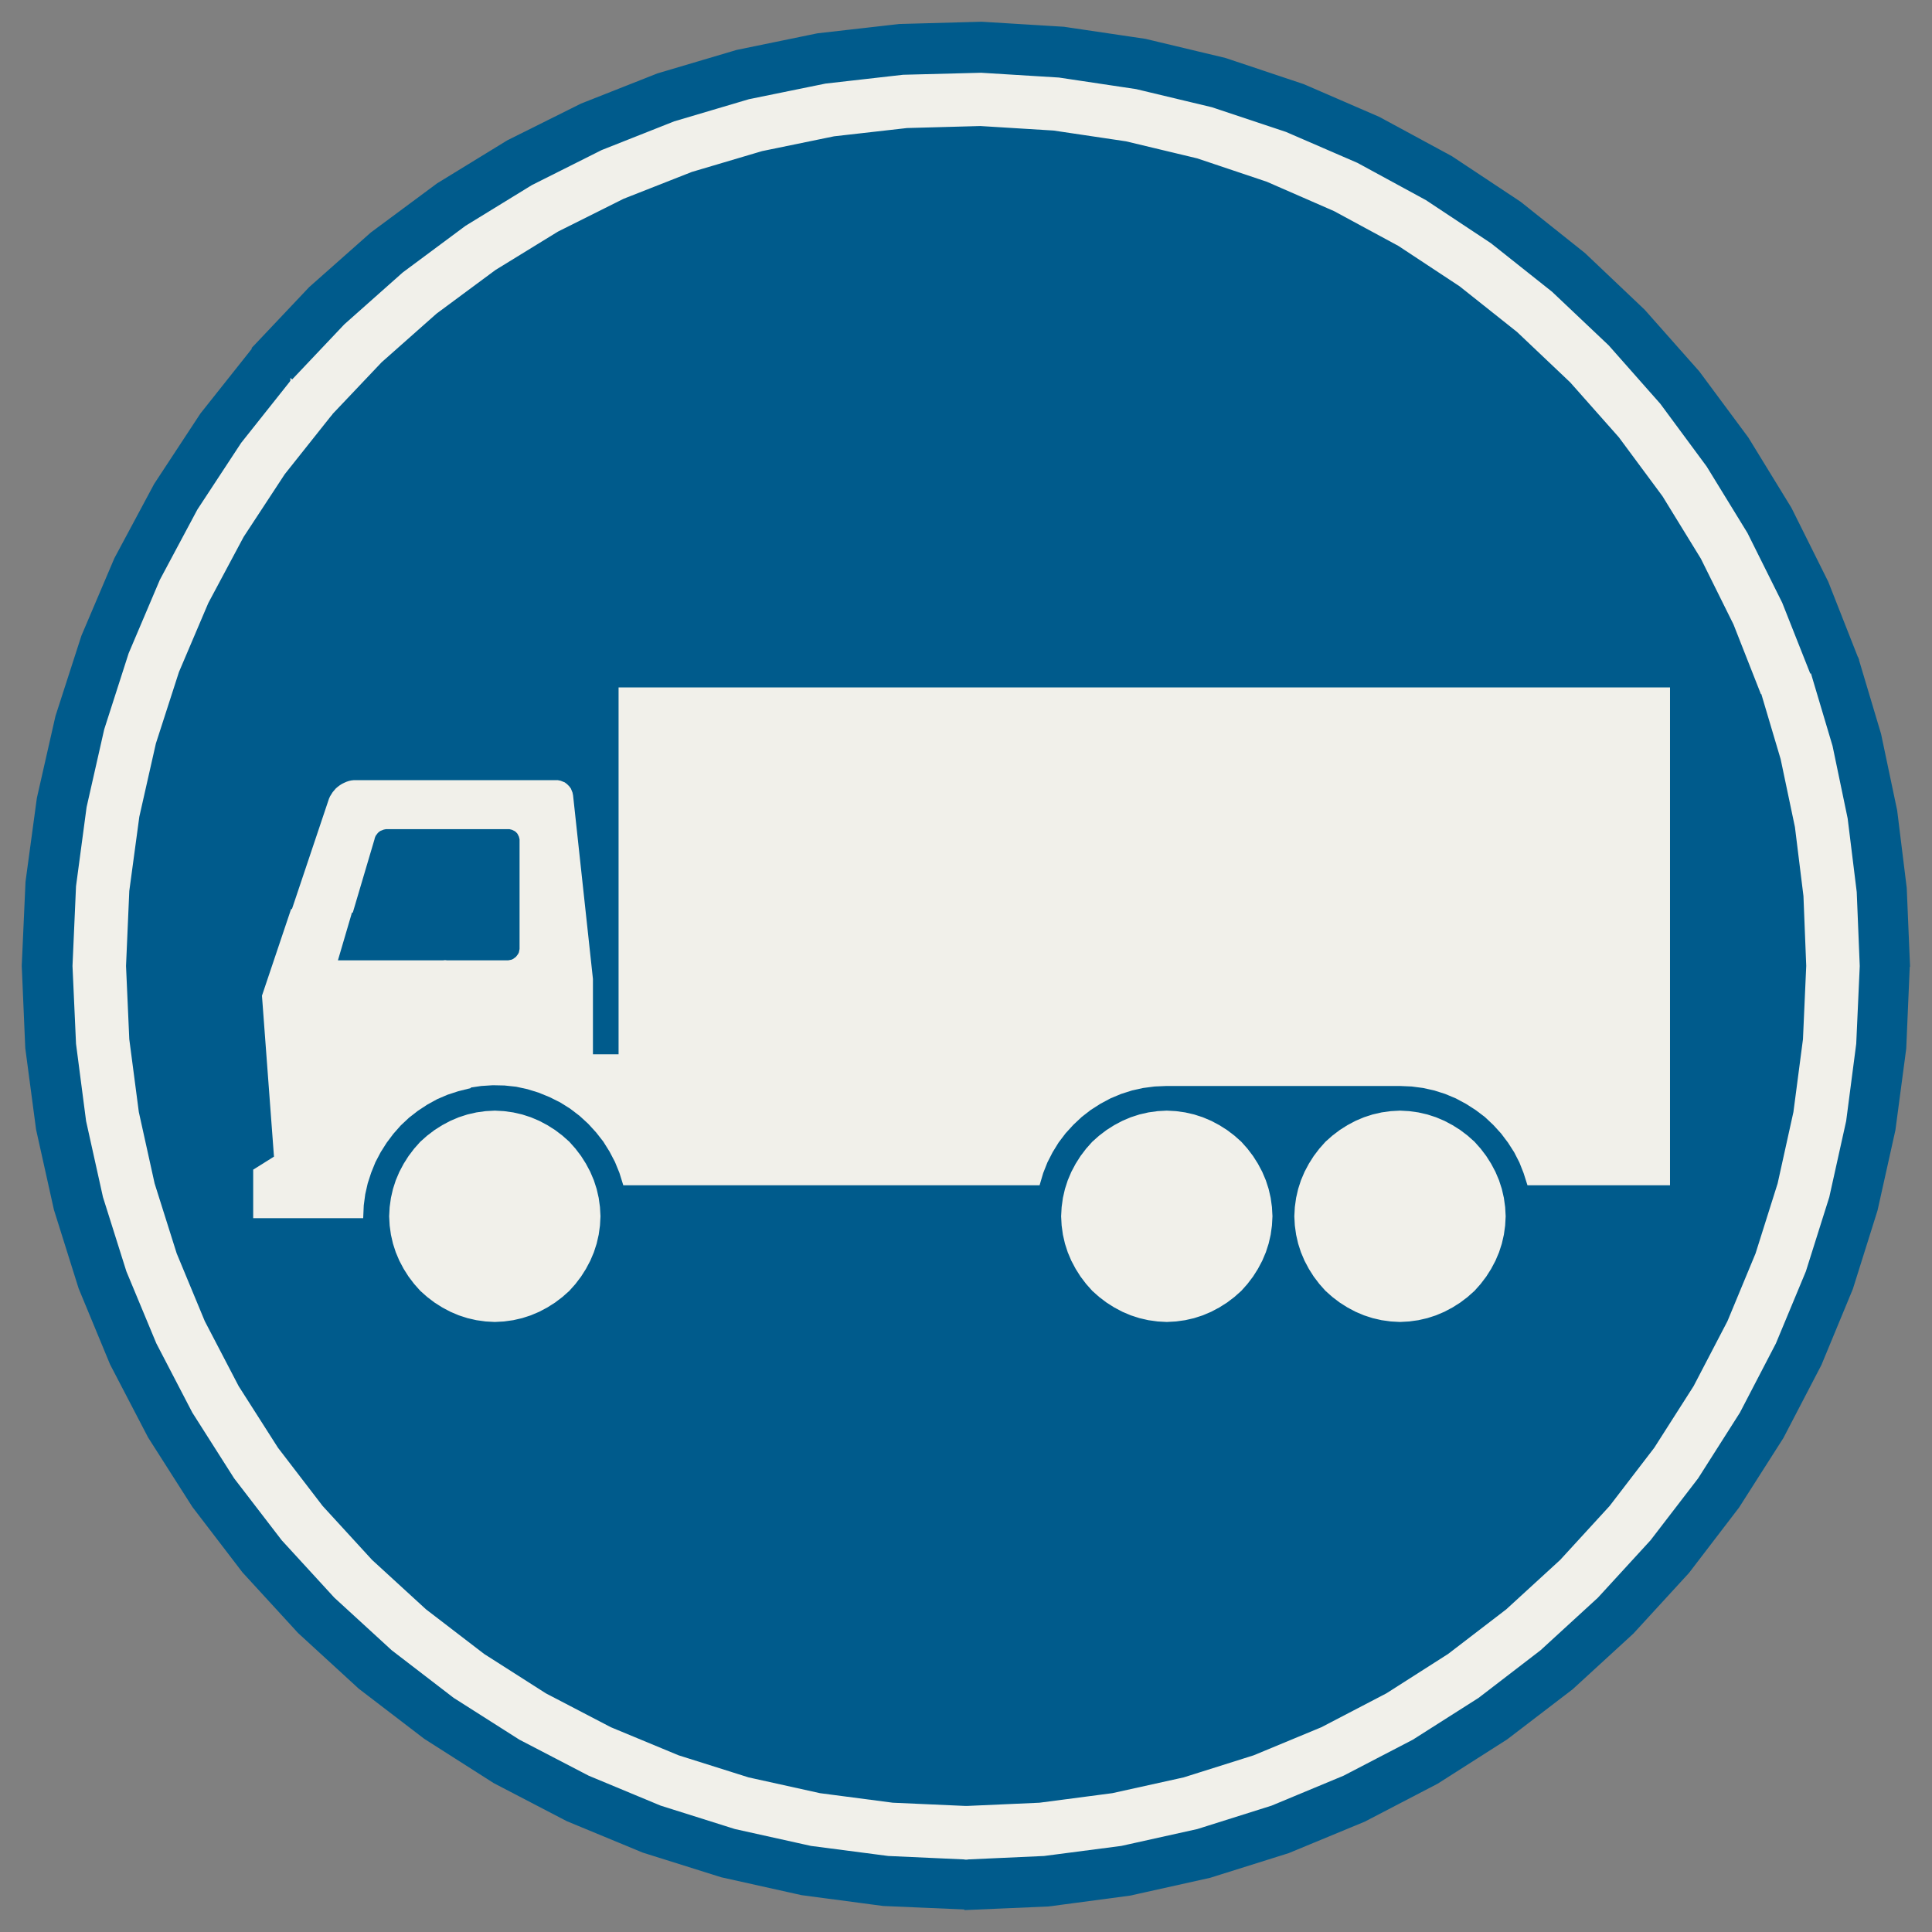 ﻿<?xml version="1.0" encoding="UTF-8" standalone="no"?>
<!DOCTYPE svg PUBLIC "-//W3C//DTD SVG 1.1//EN" "http://www.w3.org/Graphics/SVG/1.1/DTD/svg11-flat.dtd">
<svg xmlns="http://www.w3.org/2000/svg"  viewBox="-0.094 -0.094 7.688 7.688"><rect x="-0.094" y="-0.094" width="7.688" height="7.688" fill="#808080" stroke="none"/><g fill="none" stroke="black" stroke-width="0.013" transform="translate(0,7.5) scale(1, -1)">
<g id="Output" >
<path fill="rgb(0,91,140)" stroke="rgb(0,91,140)" d="M 1.664,2.4 l -0.264,0 0,-1 1,0 0,1 -0.311,0 -0.006,-0.004 -0.032,-0.017 -0.033,-0.014 -0.034,-0.011 -0.035,-0.008 -0.036,-0.005 -0.036,-0.002 -0.036,0.002 -0.036,0.005 -0.035,0.008 -0.034,0.011 -0.033,0.014 -0.032,0.017 -0.006,0.004 z "/>
<path fill="rgb(0,91,140)" stroke="rgb(0,91,140)" d="M 4.4,7.036 l 0,-0.636 1,0 0,0.262 -0.182,0.099 -0.268,0.117 -0.277,0.093 -0.272,0.065 z "/>
<path fill="rgb(0,91,140)" stroke="rgb(0,91,140)" d="M 4.338,2.4 l -0.938,0 0,-1 1,0 0,0.97 -0.024,0.01 -0.032,0.017 -0.006,0.004 z "/>
<path fill="rgb(0,91,140)" stroke="rgb(0,91,140)" d="M 2.4,0.687 l 0,0.713 -1,0 0,-0.036 0.197,-0.18 0.232,-0.178 0.246,-0.157 0.259,-0.135 0.066,-0.027 z "/>
<path fill="rgb(0,91,140)" stroke="rgb(0,91,140)" d="M 4.4,3.261 l 0,-0.123 0.009,0.004 0.034,0.011 0.035,0.008 0.036,0.005 0.036,0.002 0.036,-0.002 0.036,-0.005 0.035,-0.008 0.034,-0.011 0.033,-0.014 0.032,-0.017 0.03,-0.019 0.029,-0.022 0.027,-0.024 0.024,-0.027 0.022,-0.029 0.019,-0.03 0.017,-0.032 0.014,-0.033 0.011,-0.034 0.008,-0.035 0.005,-0.036 0.002,-0.036 -0.002,-0.036 -0.005,-0.036 -0.008,-0.035 -0.011,-0.034 -0.014,-0.033 -0.017,-0.032 -0.019,-0.03 -0.022,-0.029 -0.024,-0.027 -0.027,-0.024 -0.029,-0.022 -0.025,-0.016 0.502,0 -0.025,0.016 -0.029,0.022 -0.027,0.024 -0.024,0.027 -0.022,0.029 -0.019,0.03 -0.017,0.032 -0.014,0.033 -0.011,0.034 -0.008,0.035 -0.005,0.036 -0.002,0.036 0.002,0.036 0.005,0.036 0.008,0.035 0.011,0.034 0.014,0.033 0.017,0.032 0.019,0.03 0.022,0.029 0.024,0.027 0.027,0.024 0.029,0.022 0.03,0.019 0.032,0.017 0.033,0.014 0.034,0.011 0.031,0.007 0,0.122 -0.856,0 -0.046,-0.002 -0.046,-0.006 -0.045,-0.01 -0.007,-0.002 z "/>
<path fill="rgb(0,91,140)" stroke="rgb(0,91,140)" d="M 2.4,5.4 l 1,0 0,1 -1,0 0,-1 z "/>
<path fill="rgb(0,91,140)" stroke="rgb(0,91,140)" d="M 2.4,4.853 l 1,0 0,0.547 -1,0 0,-0.547 z "/>
<path fill="rgb(0,91,140)" stroke="rgb(0,91,140)" d="M 2.4,2.4 l 1,0 0,0.485 -1,0 0,-0.485 z "/>
<path fill="rgb(0,91,140)" stroke="rgb(0,91,140)" d="M 5.264,2.4 l -0.502,0 -0.006,-0.004 -0.032,-0.017 -0.033,-0.014 -0.034,-0.011 -0.035,-0.008 -0.036,-0.005 -0.036,-0.002 -0.036,0.002 -0.036,0.005 -0.035,0.008 -0.034,0.011 -0.009,0.004 0,-0.97 1,0 0,0.948 -0.031,0.007 -0.034,0.011 -0.033,0.014 -0.032,0.017 -0.006,0.004 z "/>
<path fill="rgb(0,91,140)" stroke="rgb(0,91,140)" d="M 0.837,5.4 l 0.563,0 0,0.736 -0.181,-0.191 -0.186,-0.234 -0.164,-0.25 -0.032,-0.06 z "/>
<path fill="rgb(0,91,140)" stroke="rgb(0,91,140)" d="M 0.466,4.4 l 0.748,0 0.002,0.005 0.003,0.009 0.004,0.009 0.005,0.008 0.005,0.008 0.006,0.007 0.006,0.007 0.007,0.006 0.008,0.006 0.008,0.005 0.008,0.004 0.009,0.004 0.009,0.003 0.009,0.002 0.009,0.001 0.009,0 0.079,0 0,0.916 -0.563,0 -0.109,-0.204 -0.117,-0.275 -0.092,-0.285 -0.054,-0.237 z "/>
<path fill="rgb(0,91,140)" stroke="rgb(0,91,140)" d="M 2.4,1.4 l 1,0 0,1 -1,0 0,-1 z "/>
<path fill="rgb(0,91,140)" stroke="rgb(0,91,140)" d="M 1.673,3.766 l 0.252,0 0.005,0 0.005,0.001 0.005,0.001 0.005,0.001 0.004,0.002 0.004,0.002 0.004,0.003 0.004,0.003 0.004,0.003 0.003,0.004 0.003,0.004 0.003,0.004 0.002,0.004 0.002,0.004 0.001,0.005 0.001,0.005 0.001,0.005 0,0.005 0,0.429 -0,0.004 -0.001,0.004 -0.001,0.004 -0.001,0.004 -0.002,0.004 -0.002,0.004 -0.002,0.004 -0.003,0.004 -0.003,0.003 -0.003,0.003 -0.004,0.003 -0.004,0.002 -0.004,0.002 -0.004,0.002 -0.004,0.001 -0.004,0.001 -0.004,0.001 -0.004,0 -0.004,-0 -0.48,0 -0.005,-0 -0.005,-0.001 -0.005,-0.001 -0.005,-0.002 -0.005,-0.002 -0.005,-0.002 -0.004,-0.003 -0.004,-0.003 -0.004,-0.004 -0.003,-0.004 -0.003,-0.004 -0.003,-0.004 -0.002,-0.005 -0.002,-0.005 -0.001,-0.005 -0.085,-0.287 -0.06,-0.204 0.431,0 z "/>
<path fill="rgb(0,91,140)" stroke="rgb(0,91,140)" d="M 0.973,3.4 l -0.553,0 0.031,-0.232 0.063,-0.285 0.088,-0.279 0.085,-0.204 0.713,0 0,0.586 -0.006,-0.012 -0.017,-0.042 -0.014,-0.043 -0.01,-0.044 -0.006,-0.045 -0.002,-0.045 -0.425,0 0,0.183 0.083,0.052 -0.031,0.412 z "/>
<path fill="rgb(0,91,140)" stroke="rgb(0,91,140)" d="M 1.705,6.4 l 0.695,0 0,0.415 -0.016,-0.006 -0.262,-0.131 -0.249,-0.153 -0.169,-0.125 z "/>
<path fill="rgb(0,91,140)" stroke="rgb(0,91,140)" d="M 4.4,5.4 l 1,0 0,1 -1,0 0,-1 z "/>
<path fill="rgb(0,91,140)" stroke="rgb(0,91,140)" d="M 5.4,1.4 l 0,-0.564 0.025,0.013 0.246,0.157 0.232,0.178 0.215,0.197 0.017,0.019 -0.736,0 z "/>
<path fill="rgb(0,91,140)" stroke="rgb(0,91,140)" d="M 3.4,0.42 l 0,0.98 -1,0 0,-0.713 0.204,-0.085 0.279,-0.088 0.285,-0.063 0.232,-0.031 z "/>
<path fill="rgb(0,91,140)" stroke="rgb(0,91,140)" d="M 1.364,1.4 l 0.036,0 0,1 -0.713,0 0.027,-0.066 0.135,-0.259 0.157,-0.246 0.178,-0.232 0.18,-0.197 z "/>
<path fill="rgb(0,91,140)" stroke="rgb(0,91,140)" d="M 1.4,1.364 l 0,0.036 -0.036,0 0.017,-0.019 0.019,-0.017 z "/>
<path fill="rgb(0,91,140)" stroke="rgb(0,91,140)" d="M 3.75,0.4 l 0.292,0.013 0.29,0.038 0.068,0.015 0,0.934 -1,0 0,-0.98 0.058,-0.008 0.292,-0.013 z "/>
<path fill="rgb(0,91,140)" stroke="rgb(0,91,140)" d="M 3.4,4.853 l 1,0 0,0.547 -1,0 0,-0.547 z "/>
<path fill="rgb(0,91,140)" stroke="rgb(0,91,140)" d="M 3.4,2.4 l 0.938,0 -0.025,0.016 -0.029,0.022 -0.027,0.024 -0.024,0.027 -0.022,0.029 -0.019,0.03 -0.017,0.032 -0.014,0.033 -0.011,0.034 -0.008,0.035 -0.005,0.036 -0.002,0.036 0.002,0.036 0.005,0.036 0.008,0.035 0.011,0.034 0.014,0.033 0.017,0.032 0.019,0.03 0.022,0.029 0.024,0.027 0.027,0.024 0.029,0.022 0.03,0.019 0.032,0.017 0.024,0.01 0,0.123 -0.037,-0.012 -0.043,-0.018 -0.041,-0.022 -0.039,-0.025 -0.036,-0.028 -0.034,-0.032 -0.031,-0.034 -0.028,-0.037 -0.024,-0.039 -0.021,-0.041 -0.017,-0.043 -0.013,-0.044 -0.636,0 0,-0.485 z "/>
<path fill="rgb(0,91,140)" stroke="rgb(0,91,140)" d="M 3.4,6.4 l 1,0 0,0.636 -0.012,0.003 -0.289,0.043 -0.292,0.018 -0.292,-0.008 -0.114,-0.013 0,-0.679 z "/>
<path fill="rgb(0,91,140)" stroke="rgb(0,91,140)" d="M 4.4,0.466 l 0.217,0.048 0.279,0.088 0.27,0.112 0.234,0.122 0,0.564 -1,0 0,-0.934 z "/>
<path fill="rgb(0,91,140)" stroke="rgb(0,91,140)" d="M 7.08,3.4 l 0.008,0.058 0.013,0.292 -0.011,0.277 -0.034,0.275 -0.02,0.098 -0.49,0 0,-1 0.536,0 z "/>
<path fill="rgb(0,91,140)" stroke="rgb(0,91,140)" d="M 6.136,1.4 l 0.18,0.197 0.084,0.109 0,0.694 -0.712,0 -0.006,-0.004 -0.032,-0.017 -0.033,-0.014 -0.034,-0.011 -0.035,-0.008 -0.036,-0.005 -0.036,-0.002 -0.036,0.002 -0.036,0.005 -0.004,0.001 0,-0.948 0.736,0 z "/>
<path fill="rgb(0,91,140)" stroke="rgb(0,91,140)" d="M 5.4,3.282 l 0,-0.122 0.004,0.001 0.036,0.005 0.036,0.002 0.036,-0.002 0.036,-0.005 0.035,-0.008 0.034,-0.011 0.033,-0.014 0.032,-0.017 0.03,-0.019 0.029,-0.022 0.027,-0.024 0.024,-0.027 0.022,-0.029 0.019,-0.03 0.017,-0.032 0.014,-0.033 0.011,-0.034 0.008,-0.035 0.005,-0.036 0.002,-0.036 -0.002,-0.036 -0.005,-0.036 -0.008,-0.035 -0.011,-0.034 -0.014,-0.033 -0.017,-0.032 -0.019,-0.03 -0.022,-0.029 -0.024,-0.027 -0.027,-0.024 -0.029,-0.022 -0.025,-0.016 0.712,0 0,0.485 -0.412,0 -0.014,0.044 -0.017,0.043 -0.021,0.041 -0.025,0.039 -0.028,0.037 -0.031,0.034 -0.034,0.032 -0.037,0.028 -0.039,0.025 -0.041,0.022 -0.043,0.018 -0.044,0.014 -0.045,0.01 -0.046,0.006 -0.046,0.002 -0.076,0 z "/>
<path fill="rgb(0,91,140)" stroke="rgb(0,91,140)" d="M 6.4,2.4 l 0,-0.694 0.094,0.123 0.157,0.246 0.135,0.259 0.027,0.066 -0.413,0 z "/>
<path fill="rgb(0,91,140)" stroke="rgb(0,91,140)" d="M 4.4,4.853 l 1,0 0,0.547 -1,0 0,-0.547 z "/>
<path fill="rgb(0,91,140)" stroke="rgb(0,91,140)" d="M 2.4,6.4 l 1,0 0,0.679 -0.177,-0.02 -0.287,-0.059 -0.28,-0.083 -0.256,-0.101 0,-0.415 z "/>
<path fill="rgb(0,91,140)" stroke="rgb(0,91,140)" d="M 5.4,4.853 l 1,0 0,0.547 -1,0 0,-0.547 z "/>
<path fill="rgb(0,91,140)" stroke="rgb(0,91,140)" d="M 5.795,6.4 l -0.395,0 0,-1 1,0 0,0.395 -0.047,0.063 -0.194,0.219 -0.212,0.201 -0.153,0.121 z "/>
<path fill="rgb(0,91,140)" stroke="rgb(0,91,140)" d="M 5.795,6.4 l -0.076,0.061 -0.244,0.161 -0.075,0.041 0,-0.262 0.395,0 z "/>
<path fill="rgb(0,91,140)" stroke="rgb(0,91,140)" d="M 3.4,5.4 l 1,0 0,1 -1,0 0,-1 z "/>
<path fill="rgb(0,91,140)" stroke="rgb(0,91,140)" d="M 6.813,2.4 l 0.085,0.204 0.088,0.279 0.063,0.285 0.031,0.232 -0.536,0 0,-0.515 -0.144,0 0,-0.485 0.413,0 z "/>
<path fill="rgb(0,91,140)" stroke="rgb(0,91,140)" d="M 7.034,4.4 l -0.037,0.174 -0.079,0.266 -0.107,0.272 -0.13,0.262 -0.016,0.026 -0.264,0 0,-0.547 0.144,0 0,-0.453 0.49,0 z "/>
<path fill="rgb(0,91,140)" stroke="rgb(0,91,140)" d="M 6.4,5.4 l 0.264,0 -0.137,0.223 -0.127,0.172 0,-0.395 z "/>
<path fill="rgb(0,91,140)" stroke="rgb(0,91,140)" d="M 1.4,5.4 l 1,0 0,1 -0.695,0 -0.066,-0.049 -0.219,-0.194 -0.02,-0.021 0,-0.736 z "/>
<path fill="rgb(0,91,140)" stroke="rgb(0,91,140)" d="M 2.181,4.4 l 0.191,0 0,0.453 0.027,0 0,0.547 -1,0 0,-0.916 0.723,0 0.005,-0.001 0.005,-0.001 0.005,-0.002 0.005,-0.002 0.005,-0.002 0.004,-0.003 0.004,-0.003 0.004,-0.004 0.004,-0.004 0.003,-0.004 0.003,-0.004 0.002,-0.005 0.002,-0.005 0.002,-0.005 0.001,-0.005 0.001,-0.005 0.003,-0.029 z "/>
<path fill="rgb(0,91,140)" stroke="rgb(0,91,140)" d="M 2.258,3.4 l 0.115,0 0,1 -0.191,0 0.076,-0.702 0,-0.298 z "/>
<path fill="rgb(0,91,140)" stroke="rgb(0,91,140)" d="M 1.4,2.4 l 0.264,0 -0.025,0.016 -0.029,0.022 -0.027,0.024 -0.024,0.027 -0.022,0.029 -0.019,0.03 -0.017,0.032 -0.014,0.033 -0.011,0.034 -0.008,0.035 -0.005,0.036 -0.002,0.036 0.002,0.036 0.005,0.036 0.008,0.035 0.011,0.034 0.014,0.033 0.017,0.032 0.019,0.03 0.022,0.029 0.024,0.027 0.027,0.024 0.029,0.022 0.03,0.019 0.032,0.017 0.033,0.014 0.034,0.011 0.035,0.008 0.036,0.005 0.036,0.002 0.036,-0.002 0.036,-0.005 0.035,-0.008 0.034,-0.011 0.033,-0.014 0.032,-0.017 0.03,-0.019 0.029,-0.022 0.027,-0.024 0.024,-0.027 0.022,-0.029 0.019,-0.03 0.017,-0.032 0.014,-0.033 0.011,-0.034 0.008,-0.035 0.005,-0.036 0.002,-0.036 -0.002,-0.036 -0.005,-0.036 -0.008,-0.035 -0.011,-0.034 -0.014,-0.033 -0.017,-0.032 -0.019,-0.03 -0.022,-0.029 -0.024,-0.027 -0.027,-0.024 -0.029,-0.022 -0.025,-0.016 0.311,0 0,0.485 -0.011,0 -0.014,0.045 -0.018,0.044 -0.022,0.042 -0.025,0.04 -0.029,0.037 -0.032,0.035 -0.035,0.032 -0.038,0.029 -0.04,0.025 -0.042,0.021 -0.044,0.018 -0.045,0.014 -0.046,0.01 -0.047,0.005 -0.047,0.001 -0.047,-0.003 -0.047,-0.007 -0.044,-0.011 -0.043,-0.014 -0.042,-0.018 -0.04,-0.022 -0.038,-0.025 -0.036,-0.028 -0.033,-0.031 -0.03,-0.034 -0.027,-0.036 -0.024,-0.038 -0.015,-0.029 0,-0.586 z M 2.373,3.4 l -0.115,0 0,-0.007 0.115,0 0,0.007 z "/>
<path fill="rgb(0,91,140)" stroke="rgb(0,91,140)" d="M 0.42,3.4 l 0.553,0 -0.017,0.231 0.114,0.339 0.144,0.43 -0.748,0 -0.012,-0.055 -0.04,-0.296 -0.013,-0.299 0.013,-0.292 0.008,-0.058 z "/>
<path fill="rgb(241,240,234)" stroke="rgb(241,240,234)" d="M 1.673,3.766 l 0.1,-0.494 0.047,0.007 0.047,0.003 0.047,-0.001 0.047,-0.005 0.046,-0.01 0.045,-0.014 0.044,-0.018 0.042,-0.021 0.04,-0.025 0.038,-0.029 0.035,-0.032 0.032,-0.035 0.029,-0.037 0.025,-0.04 0.022,-0.042 0.018,-0.044 0.014,-0.045 1.647,0 0.013,0.044 0.017,0.043 0.021,0.041 0.024,0.039 0.028,0.037 0.031,0.034 0.034,0.032 0.036,0.028 0.039,0.025 0.041,0.022 0.043,0.018 0.044,0.014 0.045,0.01 0.046,0.006 0.046,0.002 0.932,0 0.046,-0.002 0.046,-0.006 0.045,-0.01 0.044,-0.014 0.043,-0.018 0.041,-0.022 0.039,-0.025 0.037,-0.028 0.034,-0.032 0.031,-0.034 0.028,-0.037 0.025,-0.039 0.021,-0.041 0.017,-0.043 0.014,-0.044 0.556,0 0,1.968 -4.171,0 0,-1.46 -0.115,0 0,0.306 -0.079,0.73 -0.001,0.005 -0.001,0.005 -0.002,0.005 -0.002,0.005 -0.002,0.005 -0.003,0.004 -0.003,0.004 -0.004,0.004 -0.004,0.004 -0.004,0.003 -0.004,0.003 -0.005,0.002 -0.005,0.002 -0.005,0.002 -0.005,0.001 -0.005,0.001 -0.802,0 -0.009,-0 -0.009,-0.001 -0.009,-0.002 -0.009,-0.003 -0.009,-0.004 -0.008,-0.004 -0.008,-0.005 -0.008,-0.006 -0.007,-0.006 -0.006,-0.007 -0.006,-0.007 -0.005,-0.008 -0.005,-0.008 -0.004,-0.009 -0.003,-0.009 -0.146,-0.435 0.233,0 0.085,0.287 0.001,0.005 0.002,0.005 0.002,0.005 0.003,0.004 0.003,0.004 0.003,0.004 0.004,0.004 0.004,0.003 0.004,0.003 0.005,0.002 0.005,0.002 0.005,0.002 0.005,0.001 0.005,0.001 0.005,0 0.48,0 0.004,0 0.004,-0 0.004,-0.001 0.004,-0.001 0.004,-0.001 0.004,-0.002 0.004,-0.002 0.004,-0.002 0.004,-0.003 0.003,-0.003 0.003,-0.003 0.003,-0.004 0.002,-0.004 0.002,-0.004 0.002,-0.004 0.001,-0.004 0.001,-0.004 0.001,-0.004 0,-0.004 0,-0.429 -0,-0.005 -0.001,-0.005 -0.001,-0.005 -0.001,-0.005 -0.002,-0.004 -0.002,-0.004 -0.003,-0.004 -0.003,-0.004 -0.003,-0.004 -0.004,-0.003 -0.004,-0.003 -0.004,-0.003 -0.004,-0.002 -0.004,-0.002 -0.005,-0.001 -0.005,-0.001 -0.005,-0.001 -0.005,-0 -0.252,0 z "/>
<path fill="rgb(241,240,234)" stroke="rgb(241,240,234)" d="M 1.673,3.766 l -0.431,0 0.06,0.204 -0.233,0 -0.114,-0.339 0.048,-0.643 -0.083,-0.052 0,-0.183 0.425,0 0.002,0.045 0.006,0.045 0.01,0.044 0.014,0.043 0.017,0.042 0.021,0.04 0.024,0.038 0.027,0.036 0.03,0.034 0.033,0.031 0.036,0.028 0.038,0.025 0.04,0.022 0.042,0.018 0.043,0.014 0.044,0.011 -0.1,0.494 z "/>
<path fill="rgb(241,240,234)" stroke="rgb(241,240,234)" d="M 4.963,2.754 l -0.002,0.036 -0.005,0.036 -0.008,0.035 -0.011,0.034 -0.014,0.033 -0.017,0.032 -0.019,0.03 -0.022,0.029 -0.024,0.027 -0.027,0.024 -0.029,0.022 -0.03,0.019 -0.032,0.017 -0.033,0.014 -0.034,0.011 -0.035,0.008 -0.036,0.005 -0.036,0.002 -0.036,-0.002 -0.036,-0.005 -0.035,-0.008 -0.034,-0.011 -0.033,-0.014 -0.032,-0.017 -0.03,-0.019 -0.029,-0.022 -0.027,-0.024 -0.024,-0.027 -0.022,-0.029 -0.019,-0.03 -0.017,-0.032 -0.014,-0.033 -0.011,-0.034 -0.008,-0.035 -0.005,-0.036 -0.002,-0.036 0.002,-0.036 0.005,-0.036 0.008,-0.035 0.011,-0.034 0.014,-0.033 0.017,-0.032 0.019,-0.03 0.022,-0.029 0.024,-0.027 0.027,-0.024 0.029,-0.022 0.03,-0.019 0.032,-0.017 0.033,-0.014 0.034,-0.011 0.035,-0.008 0.036,-0.005 0.036,-0.002 0.036,0.002 0.036,0.005 0.035,0.008 0.034,0.011 0.033,0.014 0.032,0.017 0.03,0.019 0.029,0.022 0.027,0.024 0.024,0.027 0.022,0.029 0.019,0.03 0.017,0.032 0.014,0.033 0.011,0.034 0.008,0.035 0.005,0.036 0.002,0.036 z "/>
<path fill="rgb(241,240,234)" stroke="rgb(241,240,234)" d="M 5.063,2.754 l 0.002,-0.036 0.005,-0.036 0.008,-0.035 0.011,-0.034 0.014,-0.033 0.017,-0.032 0.019,-0.03 0.022,-0.029 0.024,-0.027 0.027,-0.024 0.029,-0.022 0.03,-0.019 0.032,-0.017 0.033,-0.014 0.034,-0.011 0.035,-0.008 0.036,-0.005 0.036,-0.002 0.036,0.002 0.036,0.005 0.035,0.008 0.034,0.011 0.033,0.014 0.032,0.017 0.03,0.019 0.029,0.022 0.027,0.024 0.024,0.027 0.022,0.029 0.019,0.03 0.017,0.032 0.014,0.033 0.011,0.034 0.008,0.035 0.005,0.036 0.002,0.036 -0.002,0.036 -0.005,0.036 -0.008,0.035 -0.011,0.034 -0.014,0.033 -0.017,0.032 -0.019,0.03 -0.022,0.029 -0.024,0.027 -0.027,0.024 -0.029,0.022 -0.03,0.019 -0.032,0.017 -0.033,0.014 -0.034,0.011 -0.035,0.008 -0.036,0.005 -0.036,0.002 -0.036,-0.002 -0.036,-0.005 -0.035,-0.008 -0.034,-0.011 -0.033,-0.014 -0.032,-0.017 -0.03,-0.019 -0.029,-0.022 -0.027,-0.024 -0.024,-0.027 -0.022,-0.029 -0.019,-0.03 -0.017,-0.032 -0.014,-0.033 -0.011,-0.034 -0.008,-0.035 -0.005,-0.036 -0.002,-0.036 z "/>
<path fill="rgb(241,240,234)" stroke="rgb(241,240,234)" d="M 2.289,2.754 l -0.002,0.036 -0.005,0.036 -0.008,0.035 -0.011,0.034 -0.014,0.033 -0.017,0.032 -0.019,0.03 -0.022,0.029 -0.024,0.027 -0.027,0.024 -0.029,0.022 -0.03,0.019 -0.032,0.017 -0.033,0.014 -0.034,0.011 -0.035,0.008 -0.036,0.005 -0.036,0.002 -0.036,-0.002 -0.036,-0.005 -0.035,-0.008 -0.034,-0.011 -0.033,-0.014 -0.032,-0.017 -0.03,-0.019 -0.029,-0.022 -0.027,-0.024 -0.024,-0.027 -0.022,-0.029 -0.019,-0.03 -0.017,-0.032 -0.014,-0.033 -0.011,-0.034 -0.008,-0.035 -0.005,-0.036 -0.002,-0.036 0.002,-0.036 0.005,-0.036 0.008,-0.035 0.011,-0.034 0.014,-0.033 0.017,-0.032 0.019,-0.03 0.022,-0.029 0.024,-0.027 0.027,-0.024 0.029,-0.022 0.03,-0.019 0.032,-0.017 0.033,-0.014 0.034,-0.011 0.035,-0.008 0.036,-0.005 0.036,-0.002 0.036,0.002 0.036,0.005 0.035,0.008 0.034,0.011 0.033,0.014 0.032,0.017 0.03,0.019 0.029,0.022 0.027,0.024 0.024,0.027 0.022,0.029 0.019,0.03 0.017,0.032 0.014,0.033 0.011,0.034 0.008,0.035 0.005,0.036 0.002,0.036 z "/>
<path fill="rgb(0,91,140)" stroke="rgb(0,91,140)" d="M 1.068,6.076 l -0.151,0.131 -0.208,-0.262 -0.184,-0.28 -0.158,-0.295 -0.131,-0.308 -0.103,-0.319 -0.074,-0.326 -0.045,-0.332 -0.015,-0.334 0.014,-0.327 0.043,-0.324 0.071,-0.319 0.098,-0.312 0.125,-0.302 0.151,-0.29 0.176,-0.276 0.199,-0.26 0.221,-0.241 0.241,-0.221 0.26,-0.199 0.276,-0.176 0.29,-0.151 0.302,-0.125 0.312,-0.098 0.319,-0.071 0.324,-0.043 0.327,-0.014 0,0.2 -0.309,0.014 -0.307,0.04 -0.302,0.067 -0.295,0.093 -0.286,0.119 -0.275,0.143 -0.261,0.166 -0.246,0.189 -0.228,0.209 -0.209,0.228 -0.189,0.246 -0.166,0.261 -0.143,0.275 -0.119,0.286 -0.093,0.295 -0.067,0.302 -0.04,0.307 -0.014,0.309 0.014,0.317 0.042,0.314 0.07,0.309 0.097,0.302 0.124,0.292 0.149,0.279 0.174,0.265 0.197,0.248 z "/>
<path fill="rgb(0,91,140)" stroke="rgb(0,91,140)" d="M 7.5,3.75 l -0.013,0.31 -0.038,0.308 -0.064,0.304 -0.089,0.298 -0.189,-0.065 0.084,-0.282 0.06,-0.288 0.036,-0.292 0.012,-0.294 -0.014,-0.309 -0.04,-0.307 -0.067,-0.302 -0.093,-0.295 -0.119,-0.286 -0.143,-0.275 -0.166,-0.261 -0.189,-0.246 -0.209,-0.228 -0.228,-0.209 -0.246,-0.189 -0.261,-0.166 -0.275,-0.143 -0.286,-0.119 -0.295,-0.093 -0.302,-0.067 -0.307,-0.04 -0.309,-0.014 0,-0.2 0.327,0.014 0.324,0.043 0.319,0.071 0.312,0.098 0.302,0.125 0.29,0.151 0.276,0.176 0.26,0.199 0.241,0.221 0.221,0.241 0.199,0.26 0.176,0.276 0.151,0.29 0.125,0.302 0.098,0.312 0.071,0.319 0.043,0.324 0.014,0.327 z "/>
<path fill="rgb(0,91,140)" stroke="rgb(0,91,140)" d="M 1.068,6.076 l 0.213,0.225 0.232,0.206 0.249,0.185 0.264,0.162 0.277,0.139 0.288,0.114 0.297,0.088 0.304,0.062 0.308,0.035 0.31,0.008 0.309,-0.019 0.307,-0.046 0.301,-0.072 0.294,-0.098 0.284,-0.123 0.272,-0.148 0.258,-0.171 0.243,-0.193 0.225,-0.213 0.205,-0.232 0.184,-0.249 0.162,-0.264 0.138,-0.277 0.114,-0.288 0.189,0.065 -0.12,0.305 -0.146,0.293 -0.171,0.279 -0.195,0.263 -0.217,0.245 -0.237,0.225 -0.256,0.204 -0.273,0.181 -0.288,0.156 -0.3,0.13 -0.311,0.104 -0.318,0.076 -0.324,0.048 -0.327,0.02 -0.327,-0.009 -0.325,-0.037 -0.321,-0.066 -0.314,-0.093 -0.304,-0.12 -0.293,-0.146 -0.279,-0.171 -0.263,-0.195 -0.245,-0.217 -0.225,-0.238 0.151,-0.131 z "/>
<path fill="rgb(241,240,234)" stroke="rgb(241,240,234)" d="M 7.1,3.75 l -0.013,-0.292 -0.038,-0.29 -0.063,-0.285 -0.088,-0.279 -0.112,-0.27 -0.135,-0.259 -0.157,-0.246 -0.178,-0.232 -0.197,-0.215 -0.215,-0.197 -0.232,-0.178 -0.246,-0.157 -0.259,-0.135 -0.27,-0.112 -0.279,-0.088 -0.285,-0.063 -0.29,-0.038 -0.292,-0.013 0,-0.2 0.309,0.014 0.307,0.04 0.302,0.067 0.295,0.093 0.286,0.119 0.275,0.143 0.261,0.166 0.246,0.189 0.228,0.209 0.209,0.228 0.189,0.246 0.166,0.261 0.143,0.275 0.119,0.286 0.093,0.295 0.067,0.302 0.04,0.307 0.014,0.309 -0.012,0.294 -0.036,0.292 -0.06,0.288 -0.084,0.282 -0.189,-0.065 0.079,-0.266 0.057,-0.271 0.034,-0.275 0.011,-0.277 z "/>
<path fill="rgb(241,240,234)" stroke="rgb(241,240,234)" d="M 1.068,6.076 l -0.197,-0.248 -0.174,-0.265 -0.149,-0.279 -0.124,-0.292 -0.097,-0.302 -0.07,-0.309 -0.042,-0.314 -0.014,-0.317 0.014,-0.309 0.04,-0.307 0.067,-0.302 0.093,-0.295 0.119,-0.286 0.143,-0.275 0.166,-0.261 0.189,-0.246 0.209,-0.228 0.228,-0.209 0.246,-0.189 0.261,-0.166 0.275,-0.143 0.286,-0.119 0.295,-0.093 0.302,-0.067 0.307,-0.04 0.309,-0.014 0,0.2 -0.292,0.013 -0.29,0.038 -0.285,0.063 -0.279,0.088 -0.27,0.112 -0.259,0.135 -0.246,0.157 -0.232,0.178 -0.215,0.197 -0.197,0.215 -0.178,0.232 -0.157,0.246 -0.135,0.259 -0.112,0.27 -0.088,0.279 -0.063,0.285 -0.038,0.29 -0.013,0.292 0.013,0.299 0.04,0.296 0.066,0.292 0.092,0.285 0.117,0.275 0.141,0.264 0.164,0.25 0.186,0.234 -0.151,0.131 z "/>
<path fill="rgb(241,240,234)" stroke="rgb(241,240,234)" d="M 1.068,6.076 l 0.151,-0.131 0.201,0.212 0.219,0.194 0.235,0.174 0.249,0.153 0.262,0.131 0.272,0.107 0.28,0.083 0.287,0.059 0.291,0.033 0.292,0.008 0.292,-0.018 0.289,-0.043 0.284,-0.068 0.277,-0.093 0.268,-0.117 0.257,-0.139 0.244,-0.161 0.229,-0.182 0.212,-0.201 0.194,-0.219 0.174,-0.235 0.153,-0.249 0.13,-0.262 0.107,-0.272 0.189,0.065 -0.114,0.288 -0.138,0.277 -0.162,0.264 -0.184,0.249 -0.205,0.232 -0.225,0.213 -0.243,0.193 -0.258,0.171 -0.272,0.148 -0.284,0.123 -0.294,0.098 -0.301,0.072 -0.307,0.046 -0.309,0.019 -0.31,-0.008 -0.308,-0.035 -0.304,-0.062 -0.297,-0.088 -0.288,-0.114 -0.277,-0.139 -0.264,-0.162 -0.249,-0.185 -0.232,-0.206 -0.213,-0.225 z "/>
</g></g></svg>
